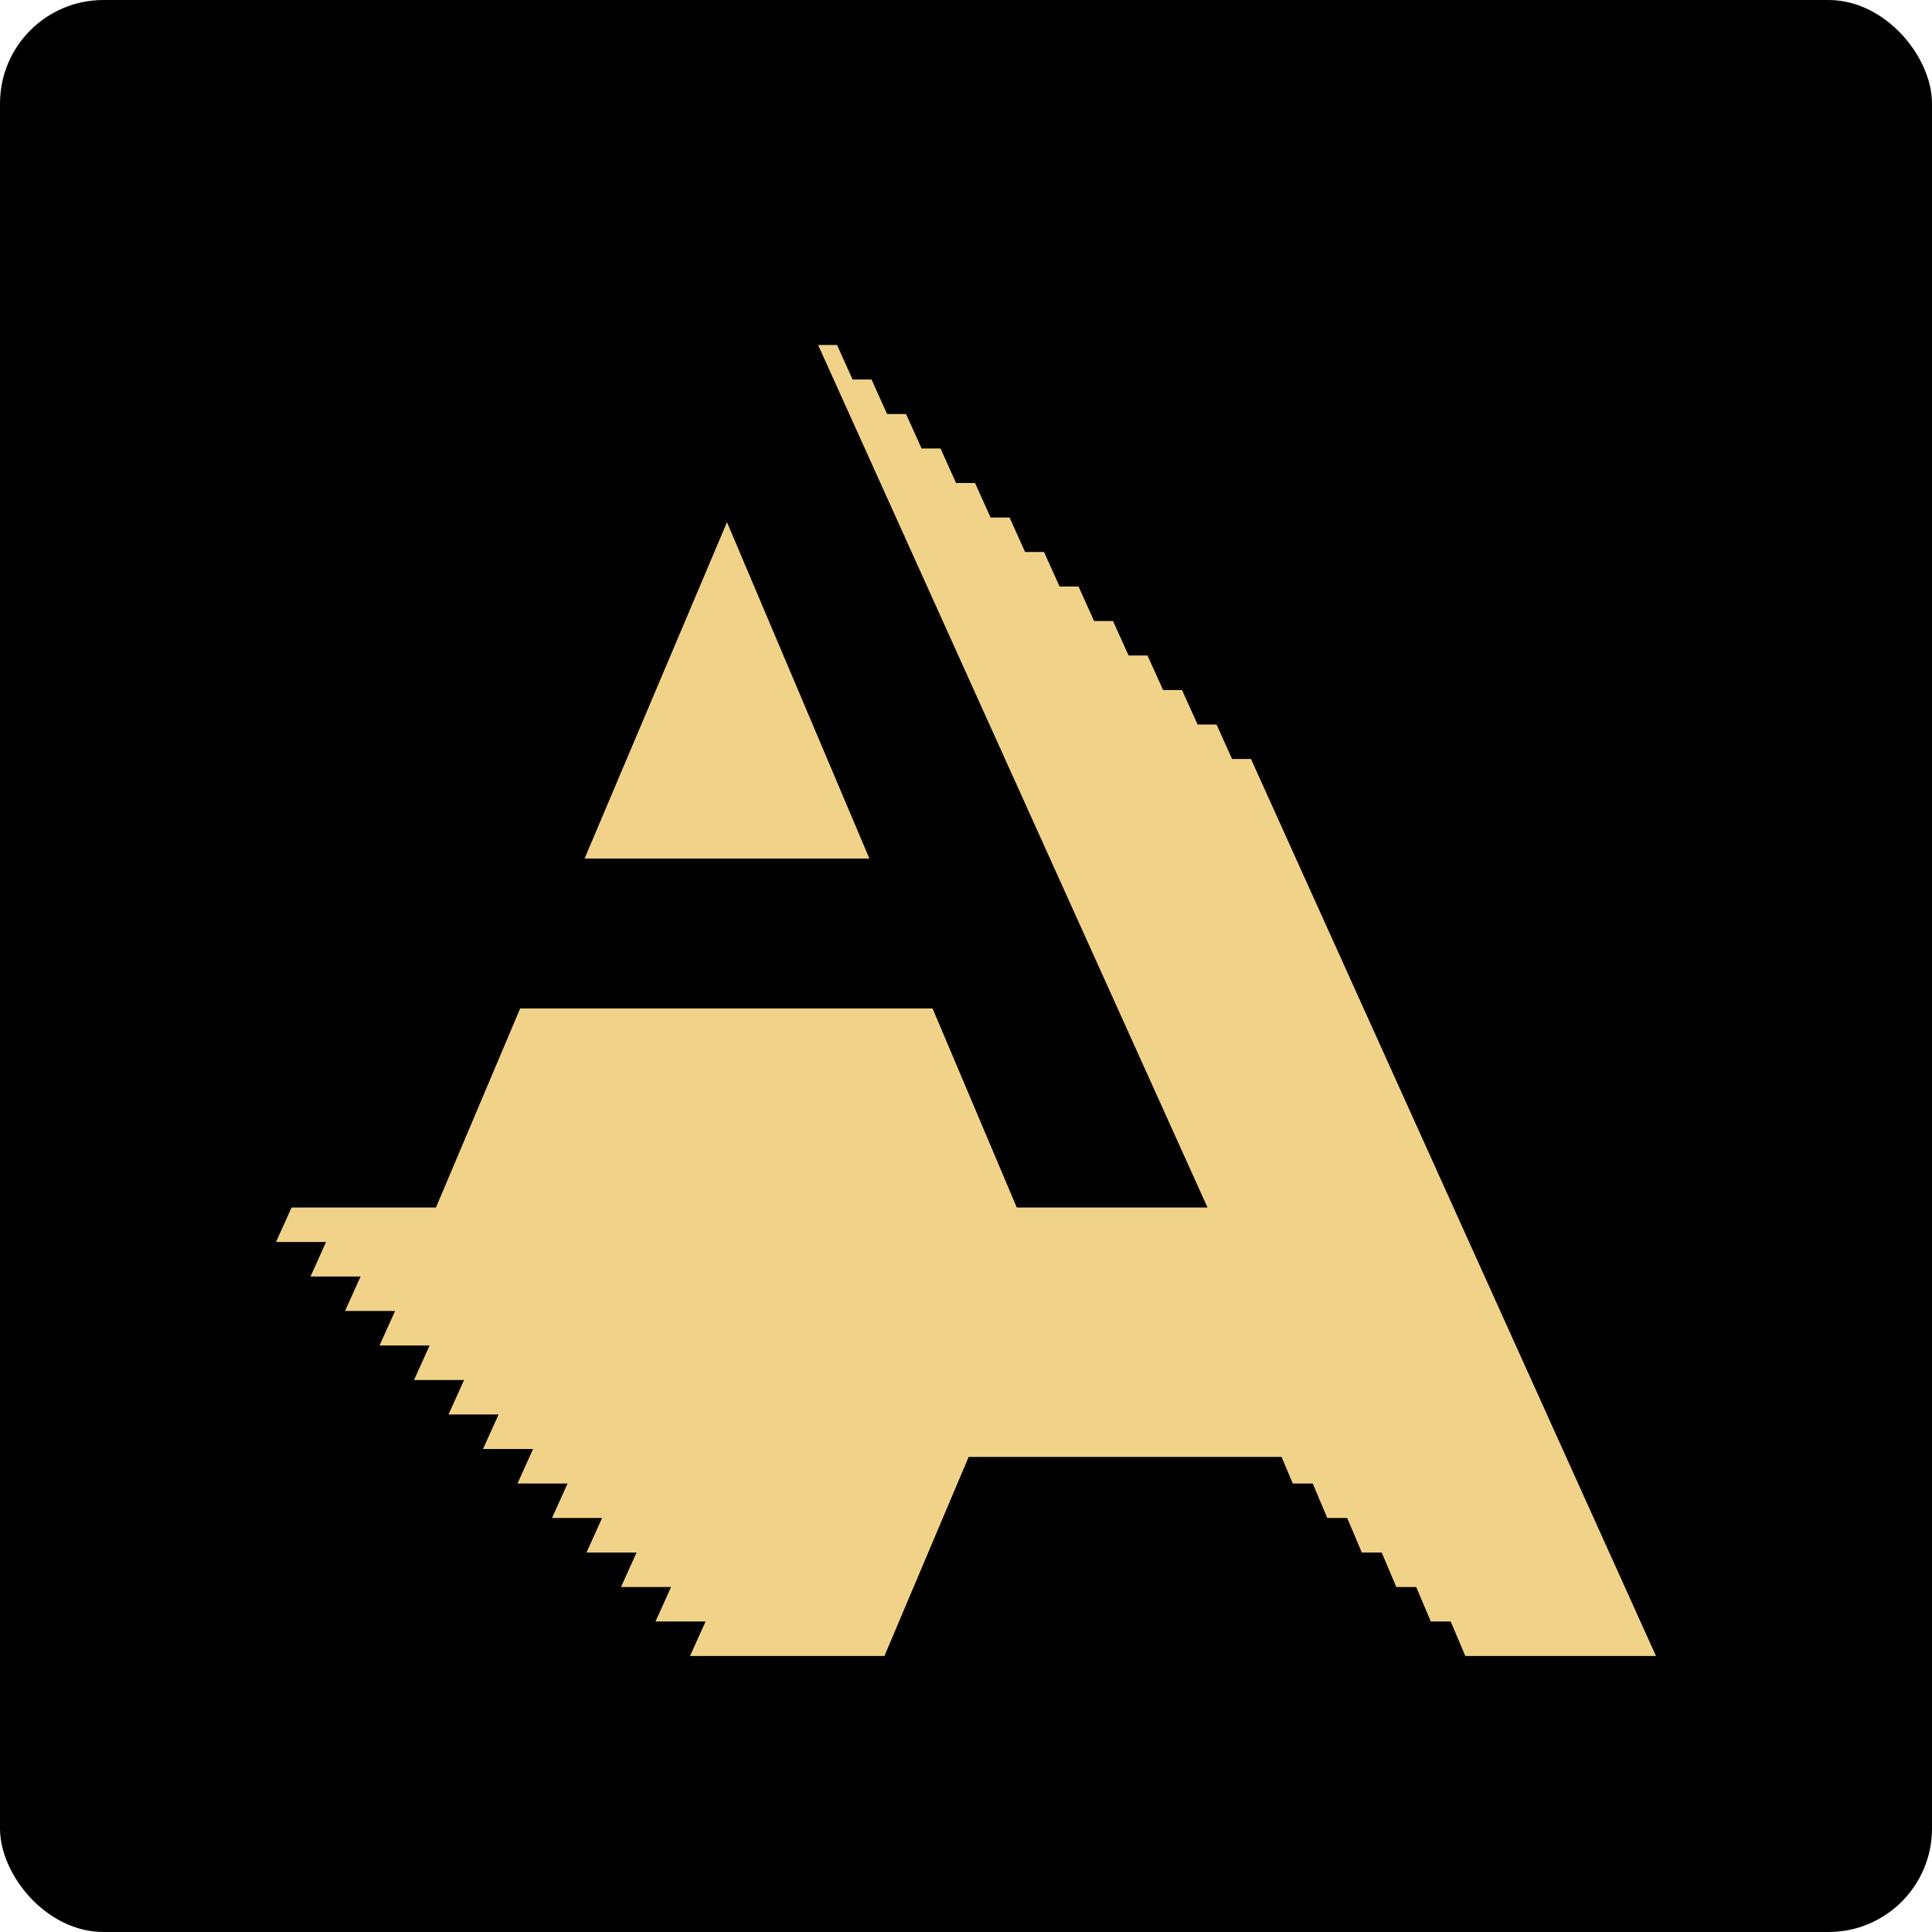 <svg width="56" height="56" viewBox="0 0 56 56" fill="none" xmlns="http://www.w3.org/2000/svg">
<rect width="56" height="56" rx="3" fill="currentColor"/>
<path fill-rule="evenodd" clip-rule="evenodd" d="M37.146 42.23H28.077L25.636 48H20L20.451 47H19L19.451 46H18L18.451 45H17L17.451 44H16L16.451 43H15L15.451 42H14L14.451 41H13L13.451 40H12L12.451 39H11L11.451 38H10L10.451 37H9L9.451 36H8L19.738 10H24.262L24.713 11H25.262L25.713 12H26.262L26.713 13H27.262L27.713 14H28.262L28.713 15H29.262L29.713 16H30.262L30.713 17H31.262L31.713 18H32.261L32.713 19H33.261L33.713 20H34.261L34.713 21H35.261L35.713 22H36.261L48 48H42.472L42.049 47H41.472L41.049 46H40.472L40.049 45H39.472L39.049 44H38.472L38.049 43H37.472L37.146 42.23Z" fill="#F1D289"/>
<path d="M27.031 29.23H15.077L12.636 35H7L18.738 9H23.262L35 35H29.472L27.031 29.23ZM25.2 24.885L21.072 15.135L16.944 24.885H25.2Z" fill="black"/>
</svg>
